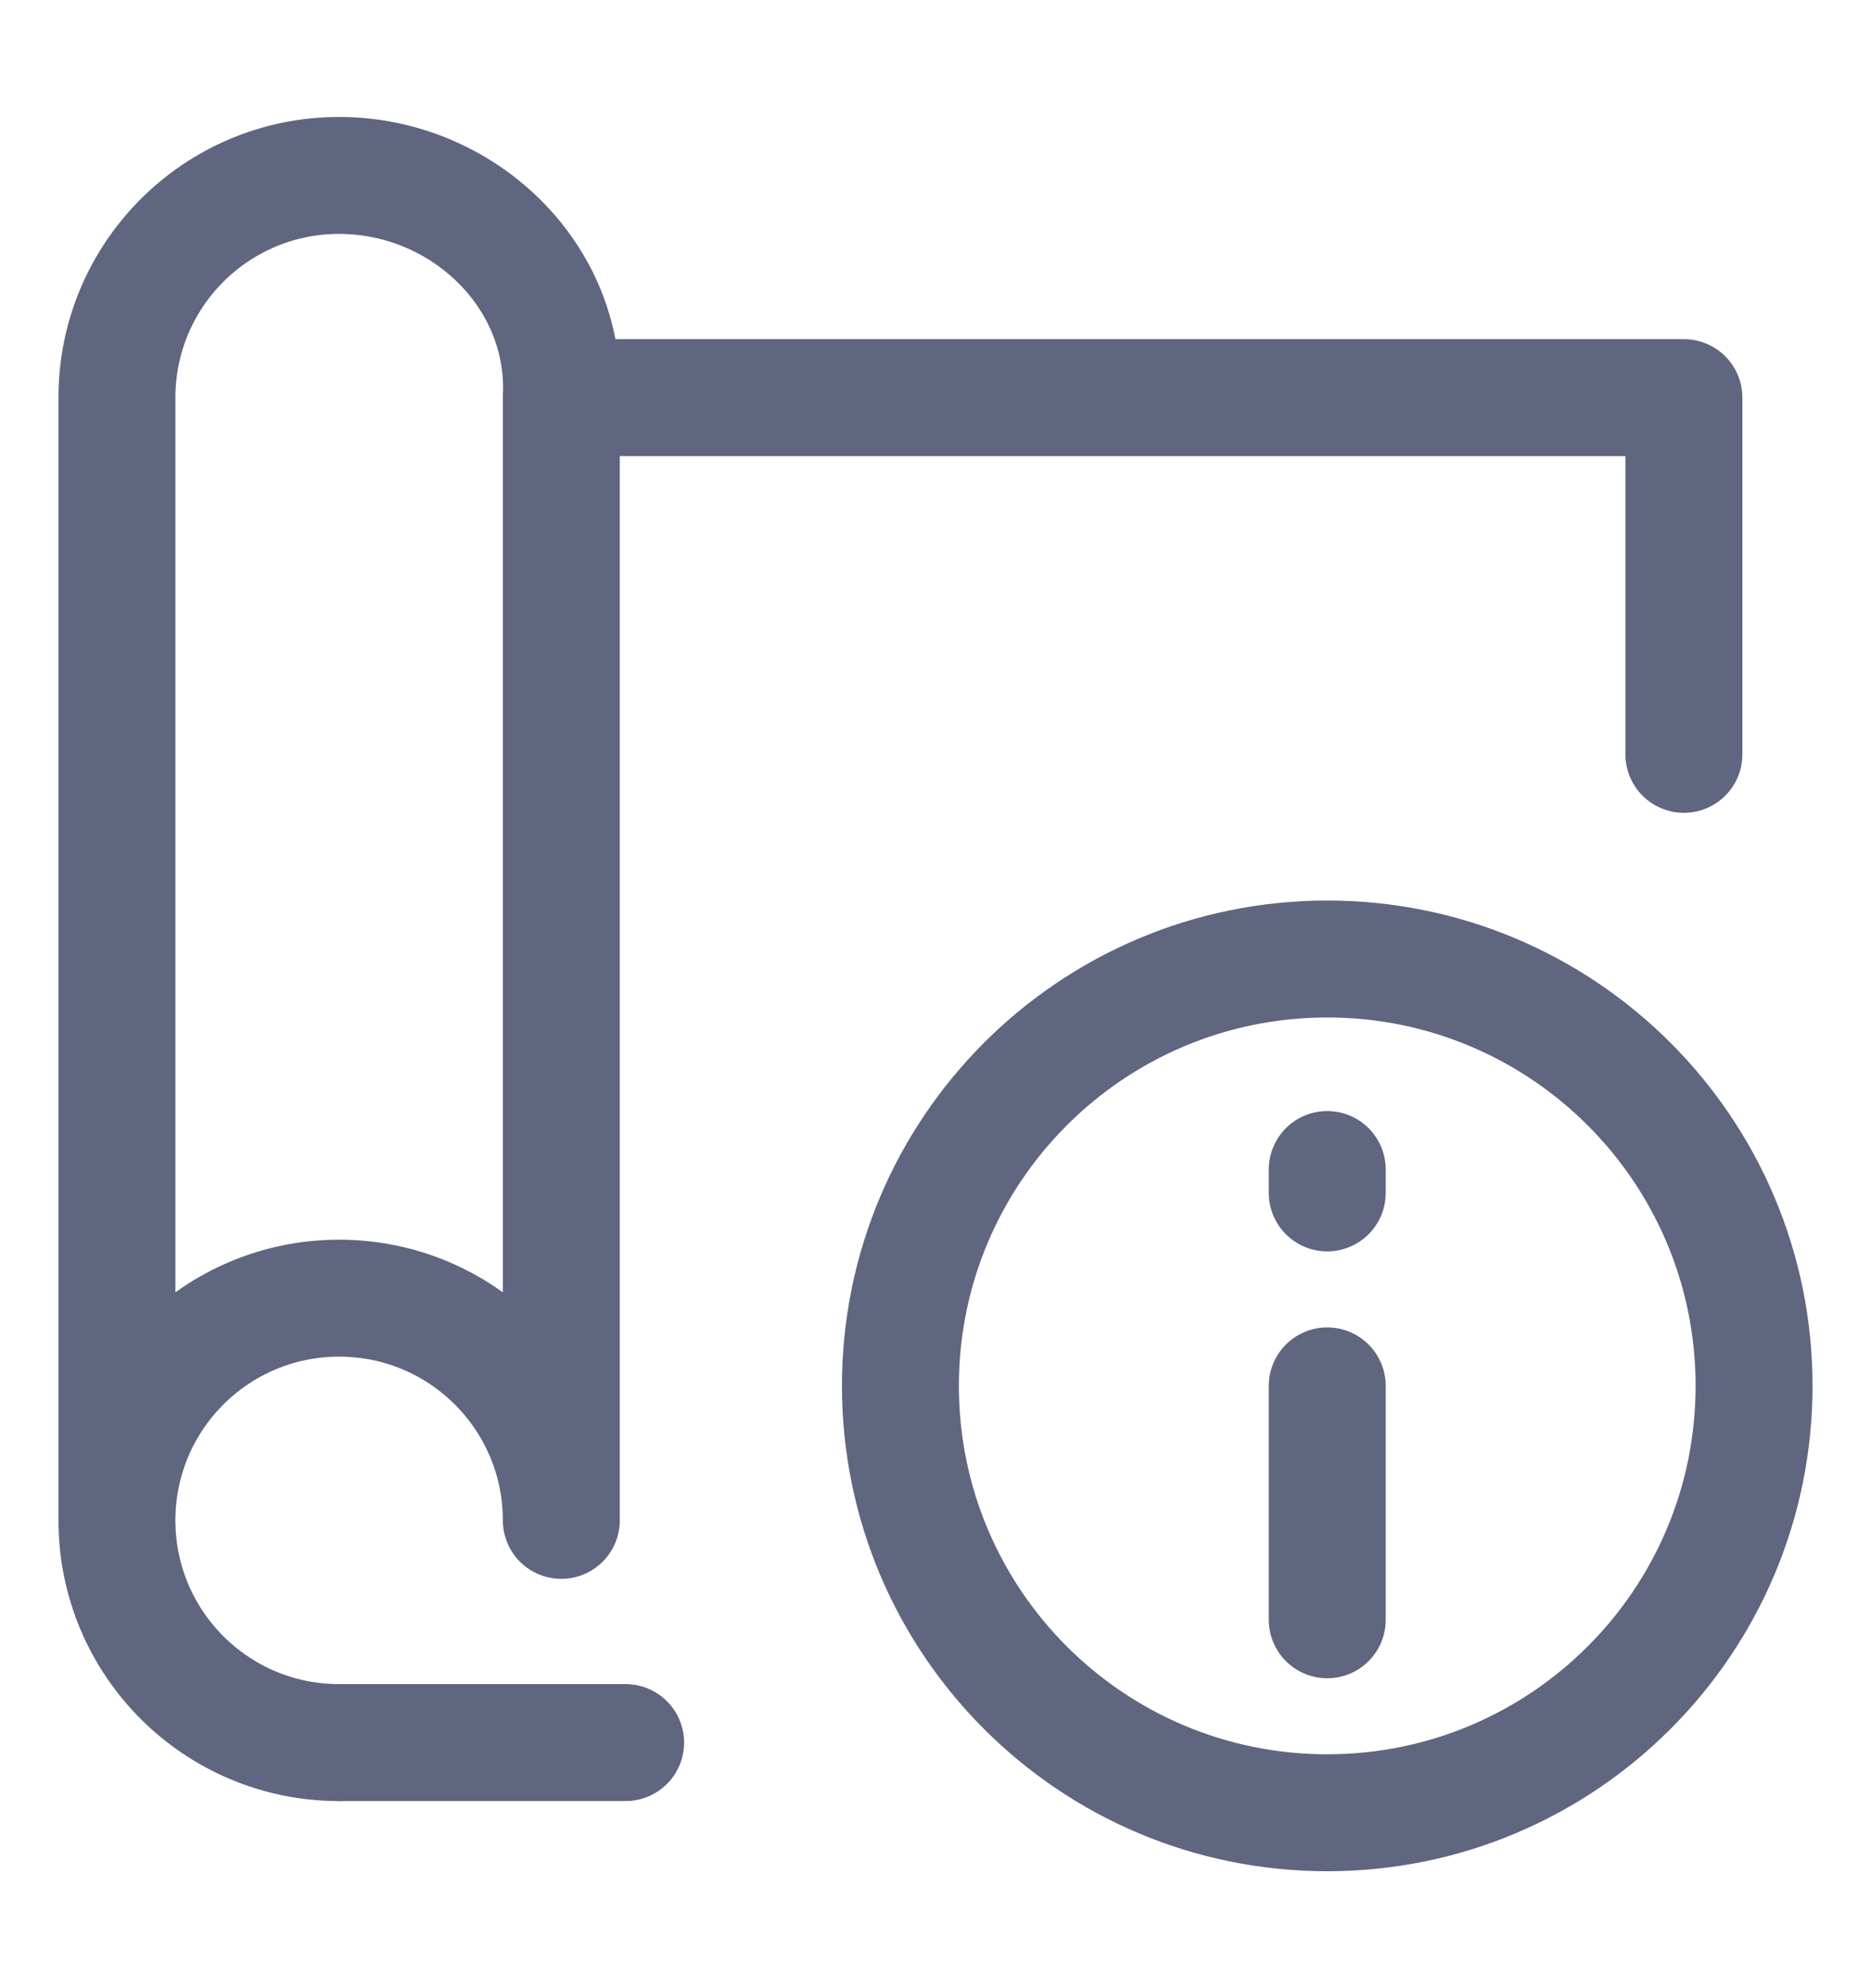 <svg width="16" height="17" viewBox="0 0 16 17" fill="none" xmlns="http://www.w3.org/2000/svg">
<path d="M5.35 14.9H2.9" stroke="#606580" stroke-miterlimit="10" stroke-linecap="round" stroke-linejoin="round"/>
<path d="M4.85 3.4H14.4V6.45" stroke="#606580" stroke-miterlimit="10" stroke-linecap="round" stroke-linejoin="round"/>
<path d="M2.9 14.9C1.85 14.9 1 14.05 1 13C1 11.95 1.85 11.1 2.9 11.1C3.95 11.1 4.8 11.95 4.8 13V3.4C4.85 2.35 3.95 1.5 2.9 1.5C1.85 1.5 1 2.35 1 3.4V13" stroke="#606580" stroke-miterlimit="10" stroke-linecap="round" stroke-linejoin="round"/>
<path d="M11.35 15.5C13.366 15.5 15 13.866 15 11.85C15 9.834 13.366 8.2 11.35 8.2C9.334 8.2 7.7 9.834 7.7 11.85C7.7 13.866 9.334 15.5 11.35 15.5Z" stroke="#606580" stroke-miterlimit="10" stroke-linecap="round" stroke-linejoin="round"/>
<path d="M11.35 13.85V11.85" stroke="#606580" stroke-miterlimit="10" stroke-linecap="round" stroke-linejoin="round"/>
<path d="M11.35 10.2V10" stroke="#606580" stroke-miterlimit="10" stroke-linecap="round" stroke-linejoin="round"/>
</svg>
